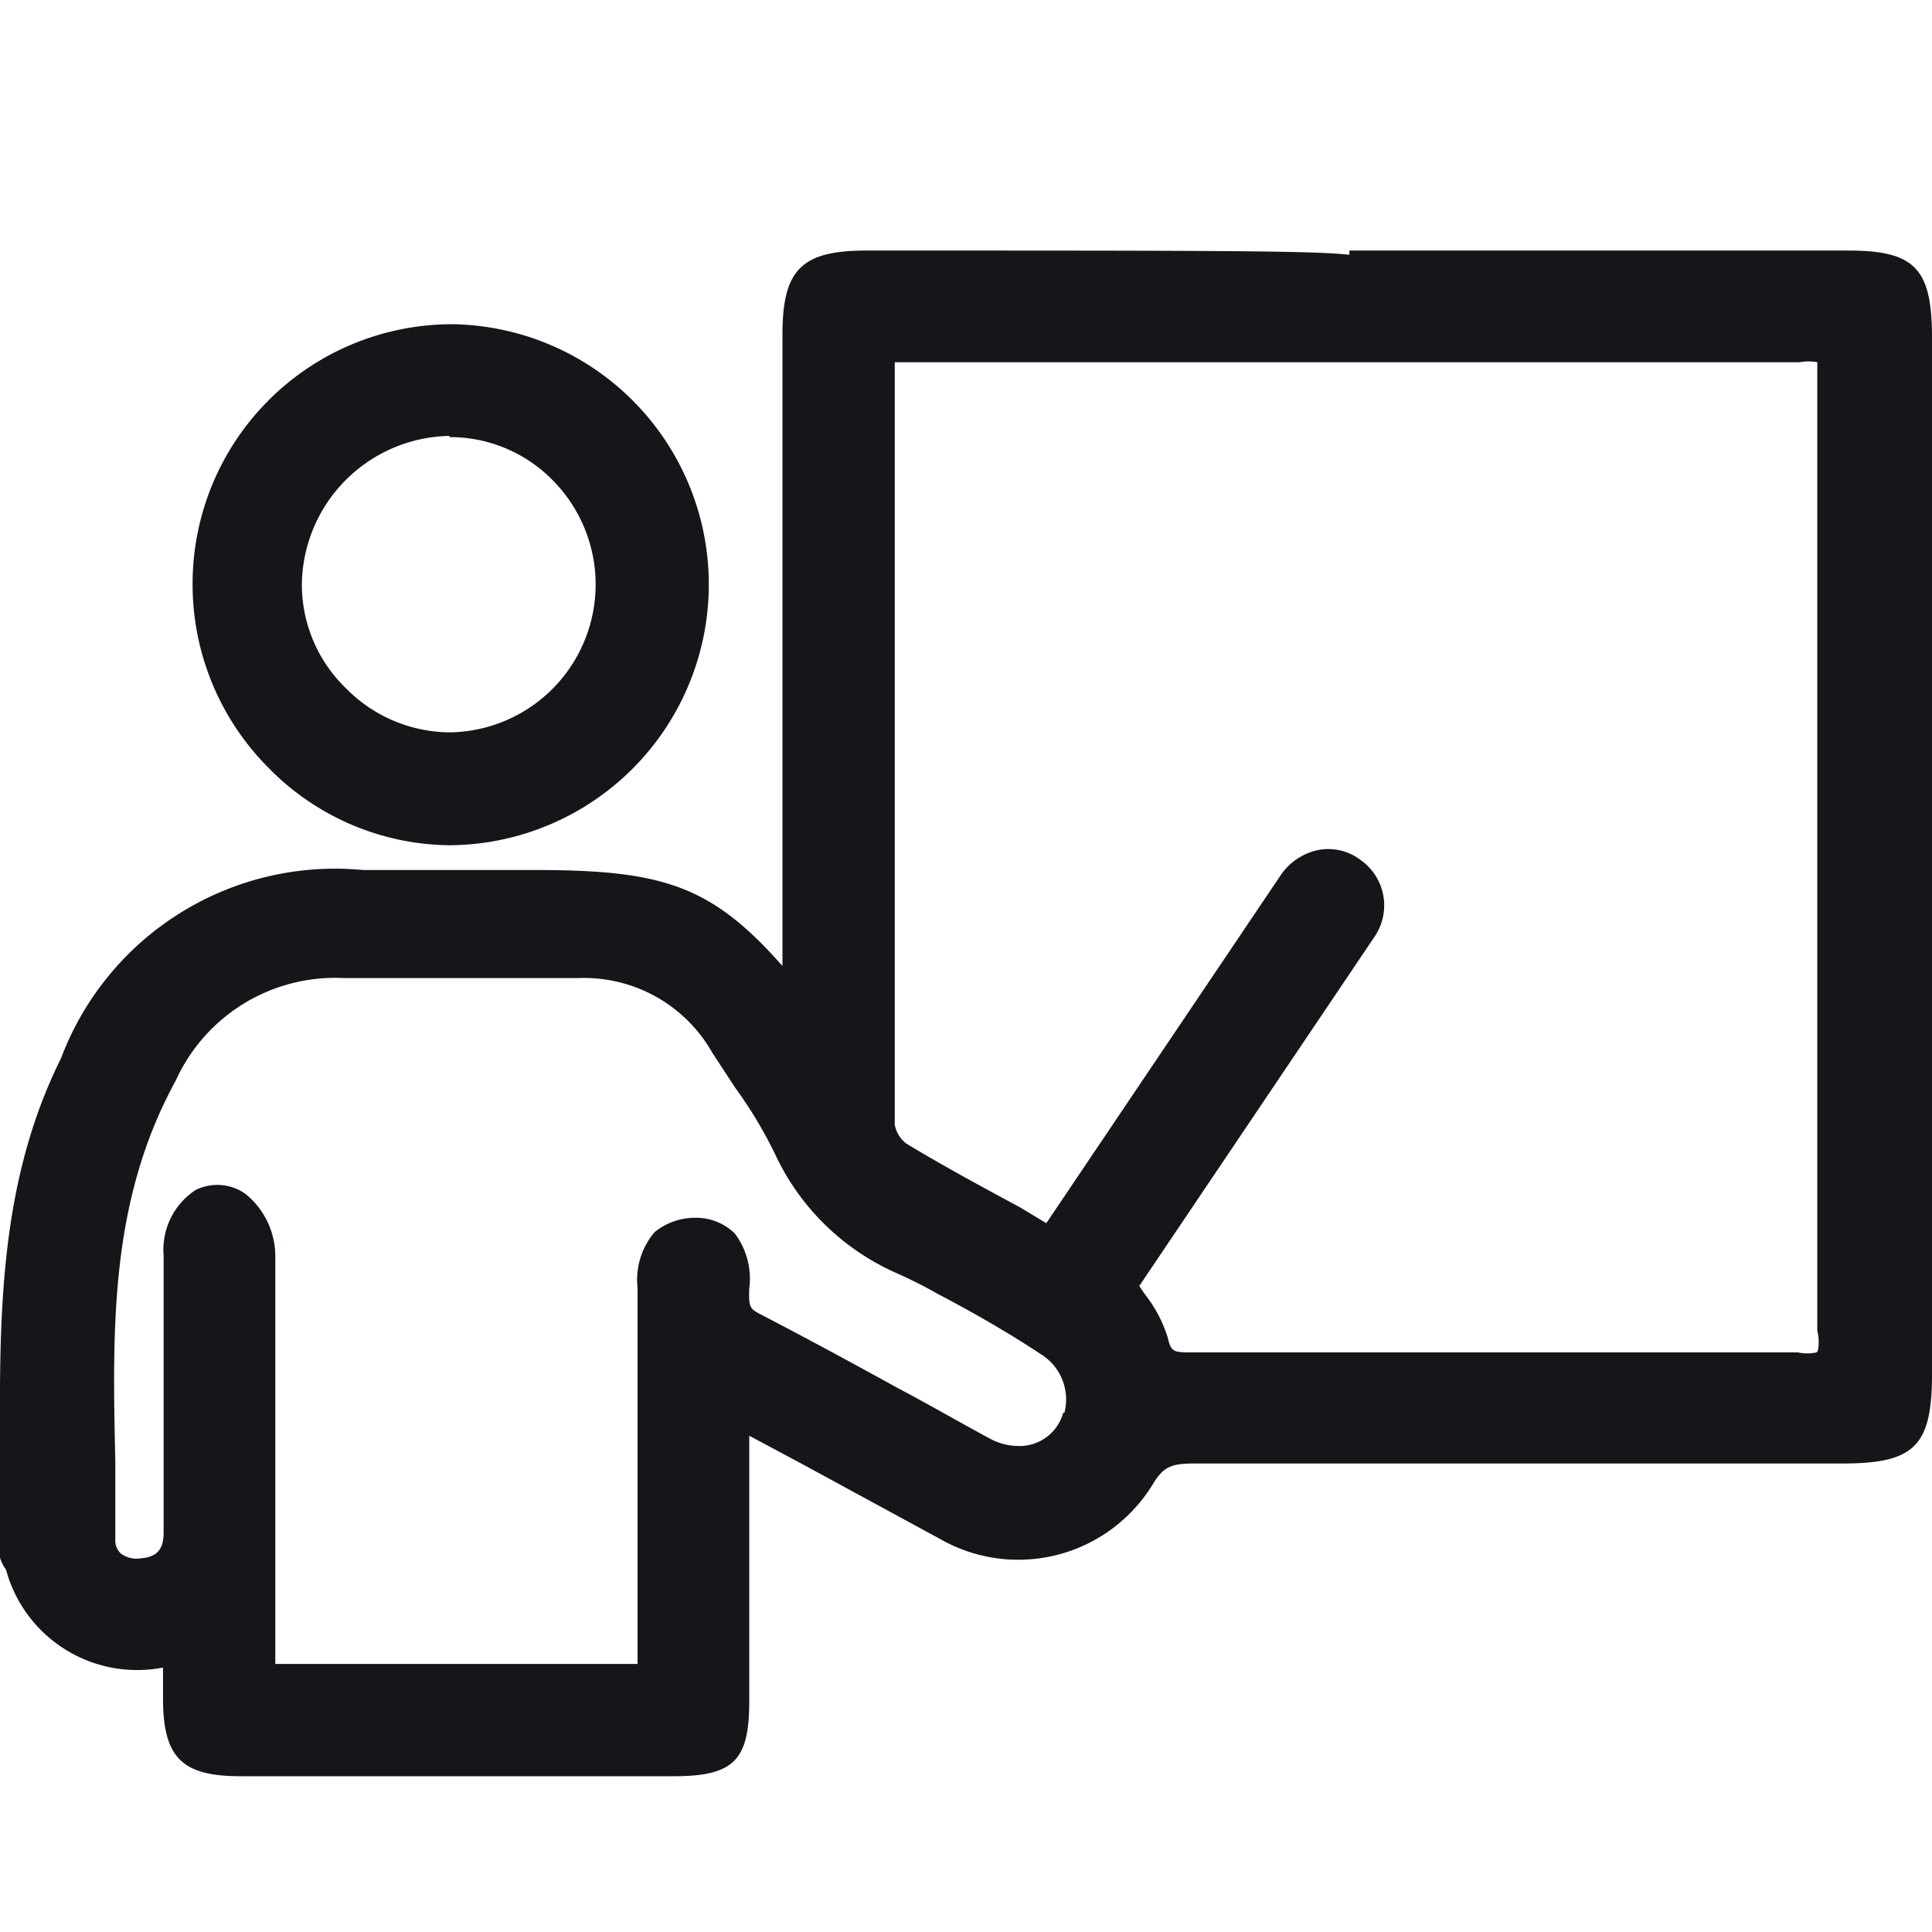 <svg viewBox="0 0 32 32" xmlns="http://www.w3.org/2000/svg"><g fill="#151619"><path d="M30.61,4.15H22.35v.07c-.61-.07-2.43-.07-8-.07-1.07,0-1.39.31-1.39,1.39V16c-1.19-1.35-2-1.59-4.12-1.59h-.9c-.64,0-1.29,0-1.93,0a4.85,4.85,0,0,0-5,3.12C-.09,19.74,0,22.11,0,24.4c0,.47,0,.93,0,1.4A.65.65,0,0,0,.1,26a2.25,2.25,0,0,0,2.6,1.62v.51c0,1,.33,1.29,1.29,1.29h7.17c1,0,1.25-.27,1.25-1.24V23.78l.86.46,2.3,1.25a2.61,2.61,0,0,0,3.52-.9c.18-.3.31-.35.7-.35H30.52c1.19,0,1.48-.29,1.48-1.48V5.59C32,4.44,31.71,4.15,30.61,4.15Zm-13,19.25a.75.75,0,0,1-.76.55,1,1,0,0,1-.45-.12c-.52-.28-1-.56-1.55-.85-.76-.42-1.52-.83-2.29-1.23-.14-.08-.16-.11-.15-.41a1.24,1.24,0,0,0-.24-.91.92.92,0,0,0-.65-.26,1.06,1.06,0,0,0-.68.24,1.22,1.22,0,0,0-.28.92c0,1.46,0,2.91,0,4.36v1.87h-6V25.73c0-1.64,0-3.28,0-4.91a1.33,1.33,0,0,0-.5-1.05.81.81,0,0,0-.82-.06,1.18,1.18,0,0,0-.53,1.08c0,.93,0,1.87,0,2.81v1.79c0,.32-.16.4-.37.42A.44.44,0,0,1,2,25.73a.29.29,0,0,1-.09-.23c0-.43,0-.87,0-1.3-.05-2.22-.09-4.31,1-6.3a2.9,2.9,0,0,1,2.79-1.7c.62,0,1.25,0,1.88,0h2a2.44,2.44,0,0,1,2.22,1.24l.38.58a7.2,7.2,0,0,1,.65,1.08,4,4,0,0,0,2.05,2c.22.1.44.21.65.33.63.33,1.23.68,1.71,1h0A.88.88,0,0,1,17.63,23.4Zm12.48-1a.73.73,0,0,1-.31,0h-10c-.35,0-.38,0-.44-.25a2.25,2.25,0,0,0-.39-.73l-.08-.12,3.9-5.79a.92.92,0,0,0-.24-1.27.88.88,0,0,0-.7-.16,1,1,0,0,0-.6.39l-3.9,5.79L16.9,20c-.65-.35-1.28-.69-1.89-1.06a.51.51,0,0,1-.19-.31c0-3.75,0-7.5,0-11.25V6h4.61C23,6,23.86,6,29.81,6a.78.78,0,0,1,.29,0s0,.06,0,.32c0,5.61,0,10.75,0,15.72A.76.76,0,0,1,30.11,22.37Z"/><path d="M7.45,14h0a4.32,4.32,0,0,0,4.29-4.32A4.31,4.31,0,0,0,7.49,5.37h0a4.3,4.3,0,0,0-4.3,4.28,4.3,4.3,0,0,0,1.26,3.07A4.25,4.25,0,0,0,7.45,14Zm0-6.76h0a2.38,2.38,0,0,1,1.7.71,2.45,2.45,0,0,1-1.69,4.18h0a2.43,2.43,0,0,1-1.73-.73A2.39,2.39,0,0,1,5,9.66,2.49,2.49,0,0,1,7.44,7.22Z"/></g></svg>
